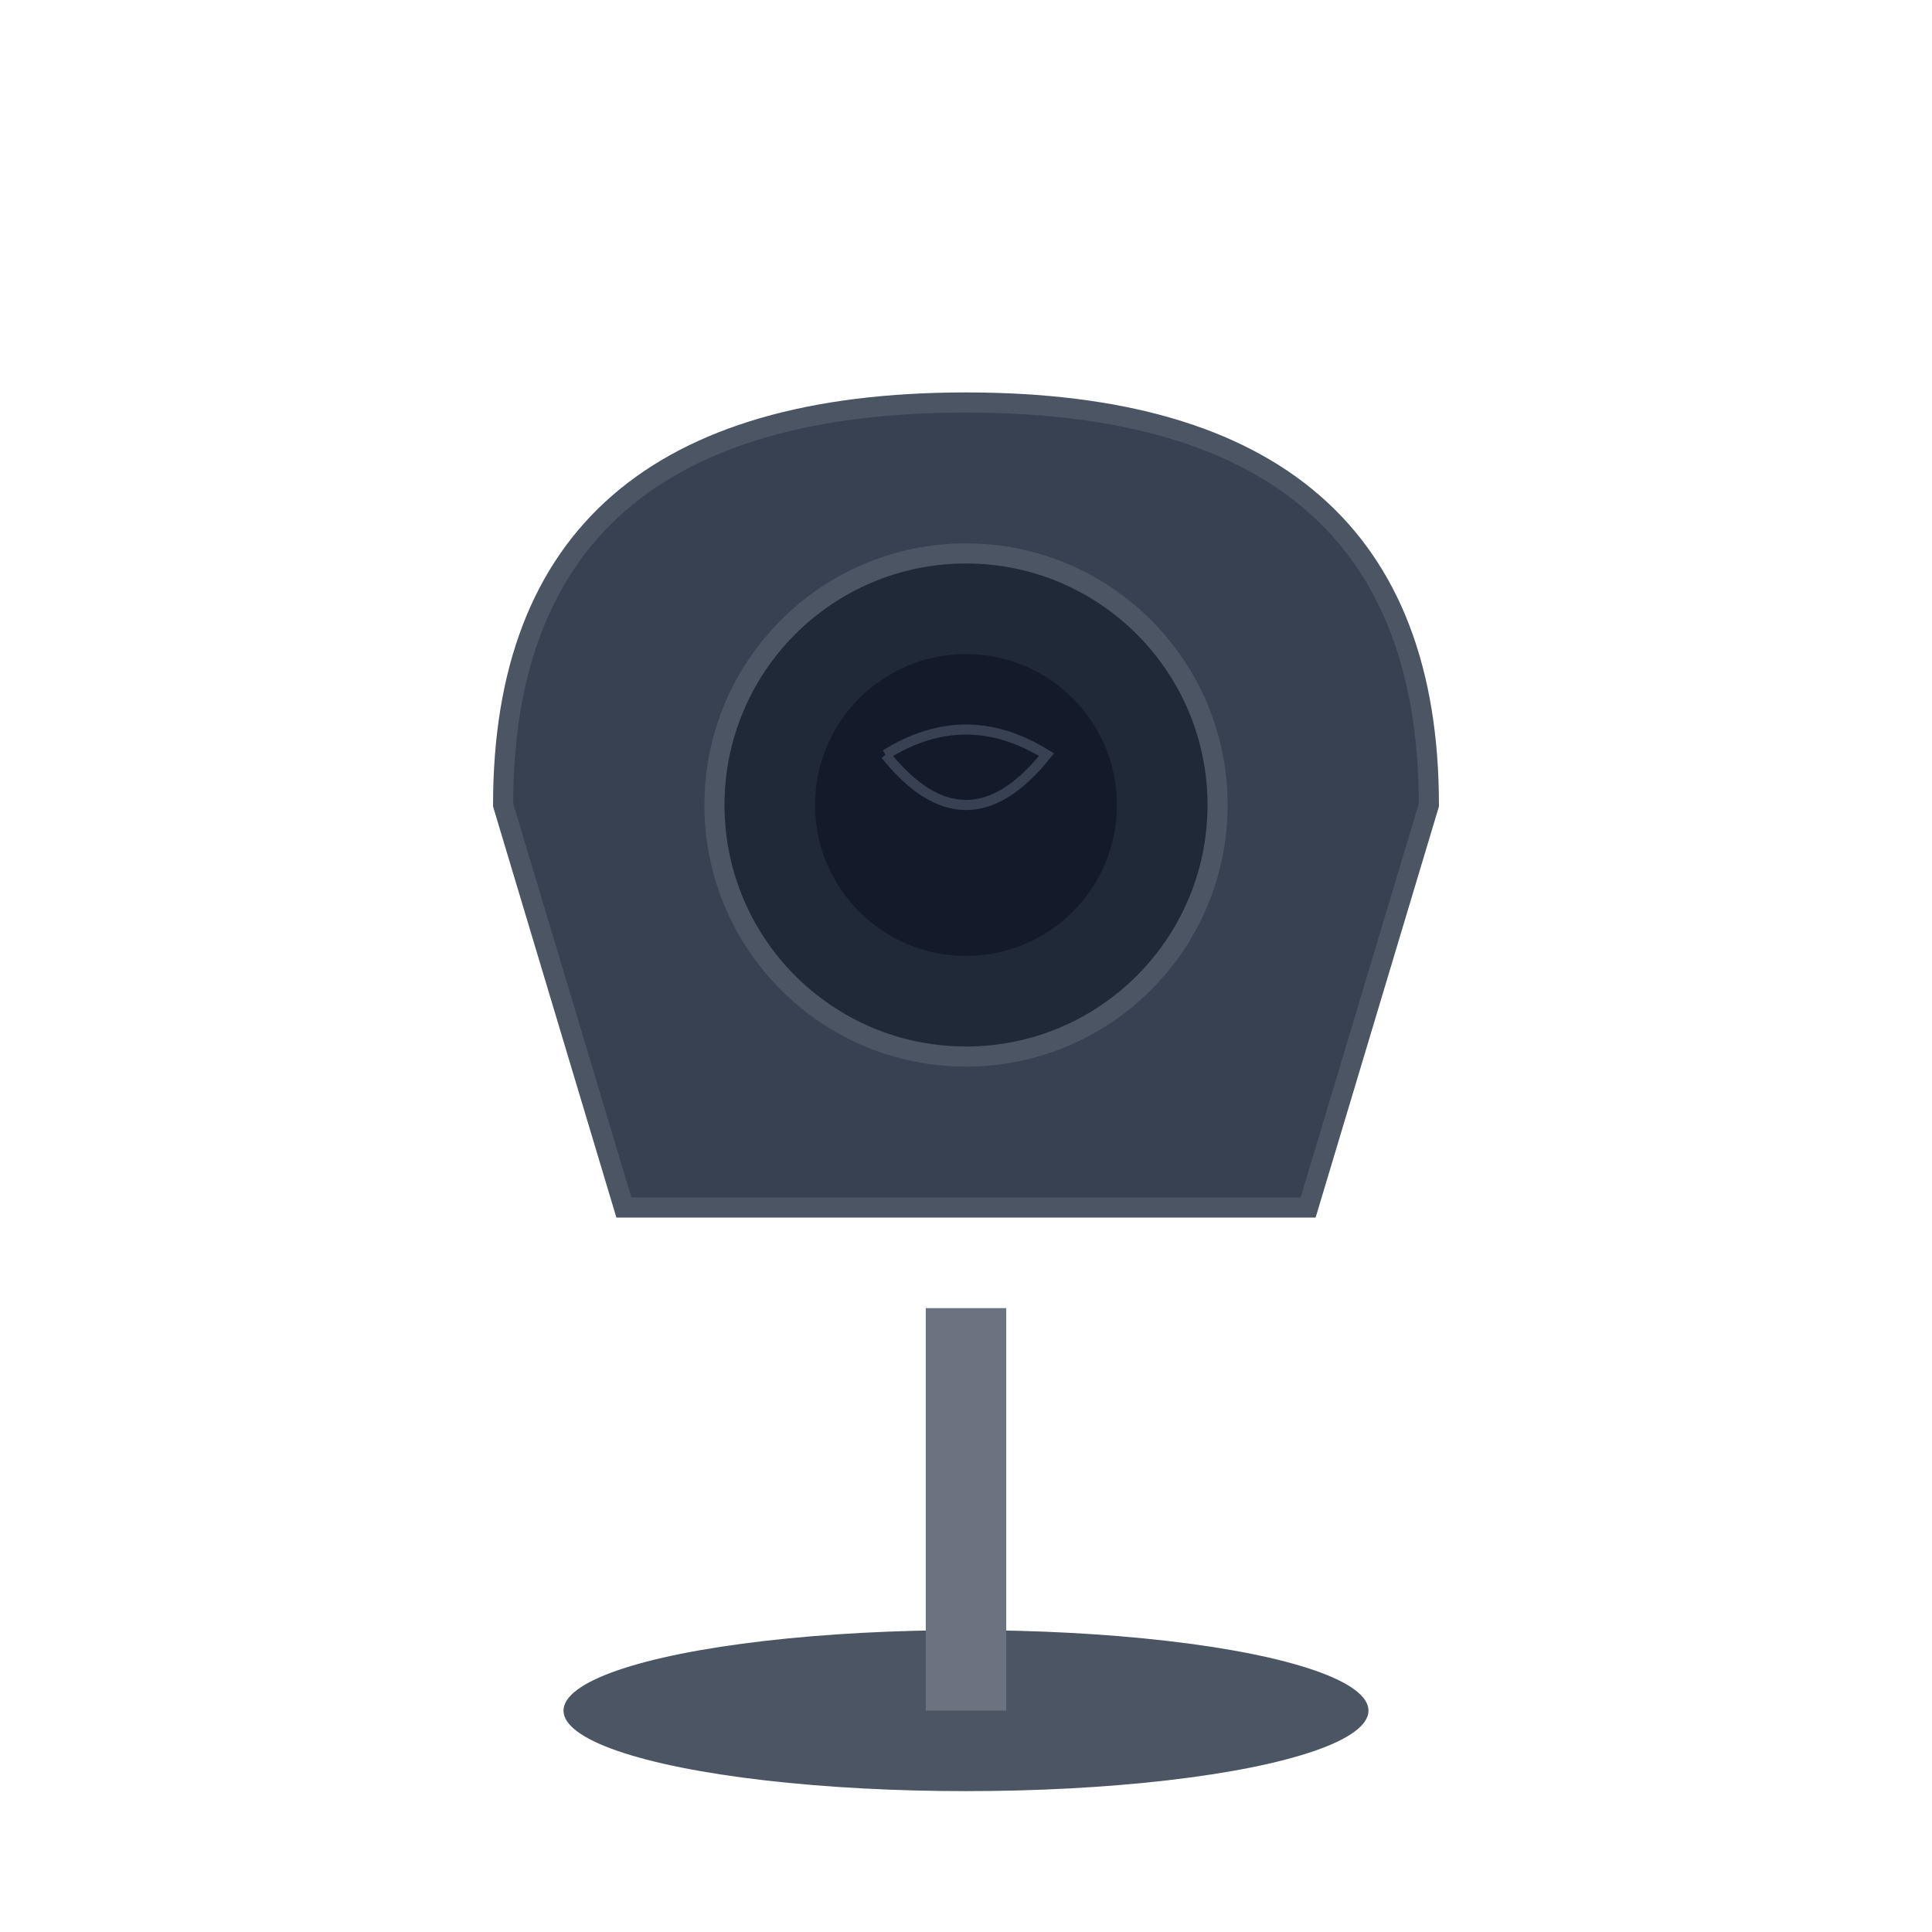 <svg width="192" height="192" viewBox="0 0 192 192" xmlns="http://www.w3.org/2000/svg">
  <!-- Lamp Base -->
  <ellipse cx="96" cy="170" rx="40" ry="8" fill="#4B5563"/>
  
  <!-- Lamp Pole -->
  <rect x="92" y="130" width="8" height="40" fill="#6B7280"/>
  
  <!-- Lamp Shade -->
  <path d="M 50 80 Q 50 40 96 40 Q 142 40 142 80 L 130 120 L 62 120 Z" fill="#374151" stroke="#4B5563" stroke-width="2"/>
  
  <!-- Lamp Bulb (Off) -->
  <circle cx="96" cy="80" r="25" fill="#1F2937" stroke="#4B5563" stroke-width="2"/>
  
  <!-- Inner bulb detail -->
  <circle cx="96" cy="80" r="15" fill="#111827" opacity="0.8"/>
  
  <!-- Bulb filament (dark) -->
  <path d="M 88 75 Q 96 70 104 75 Q 96 85 88 75" stroke="#374151" stroke-width="1" fill="none"/>
</svg>